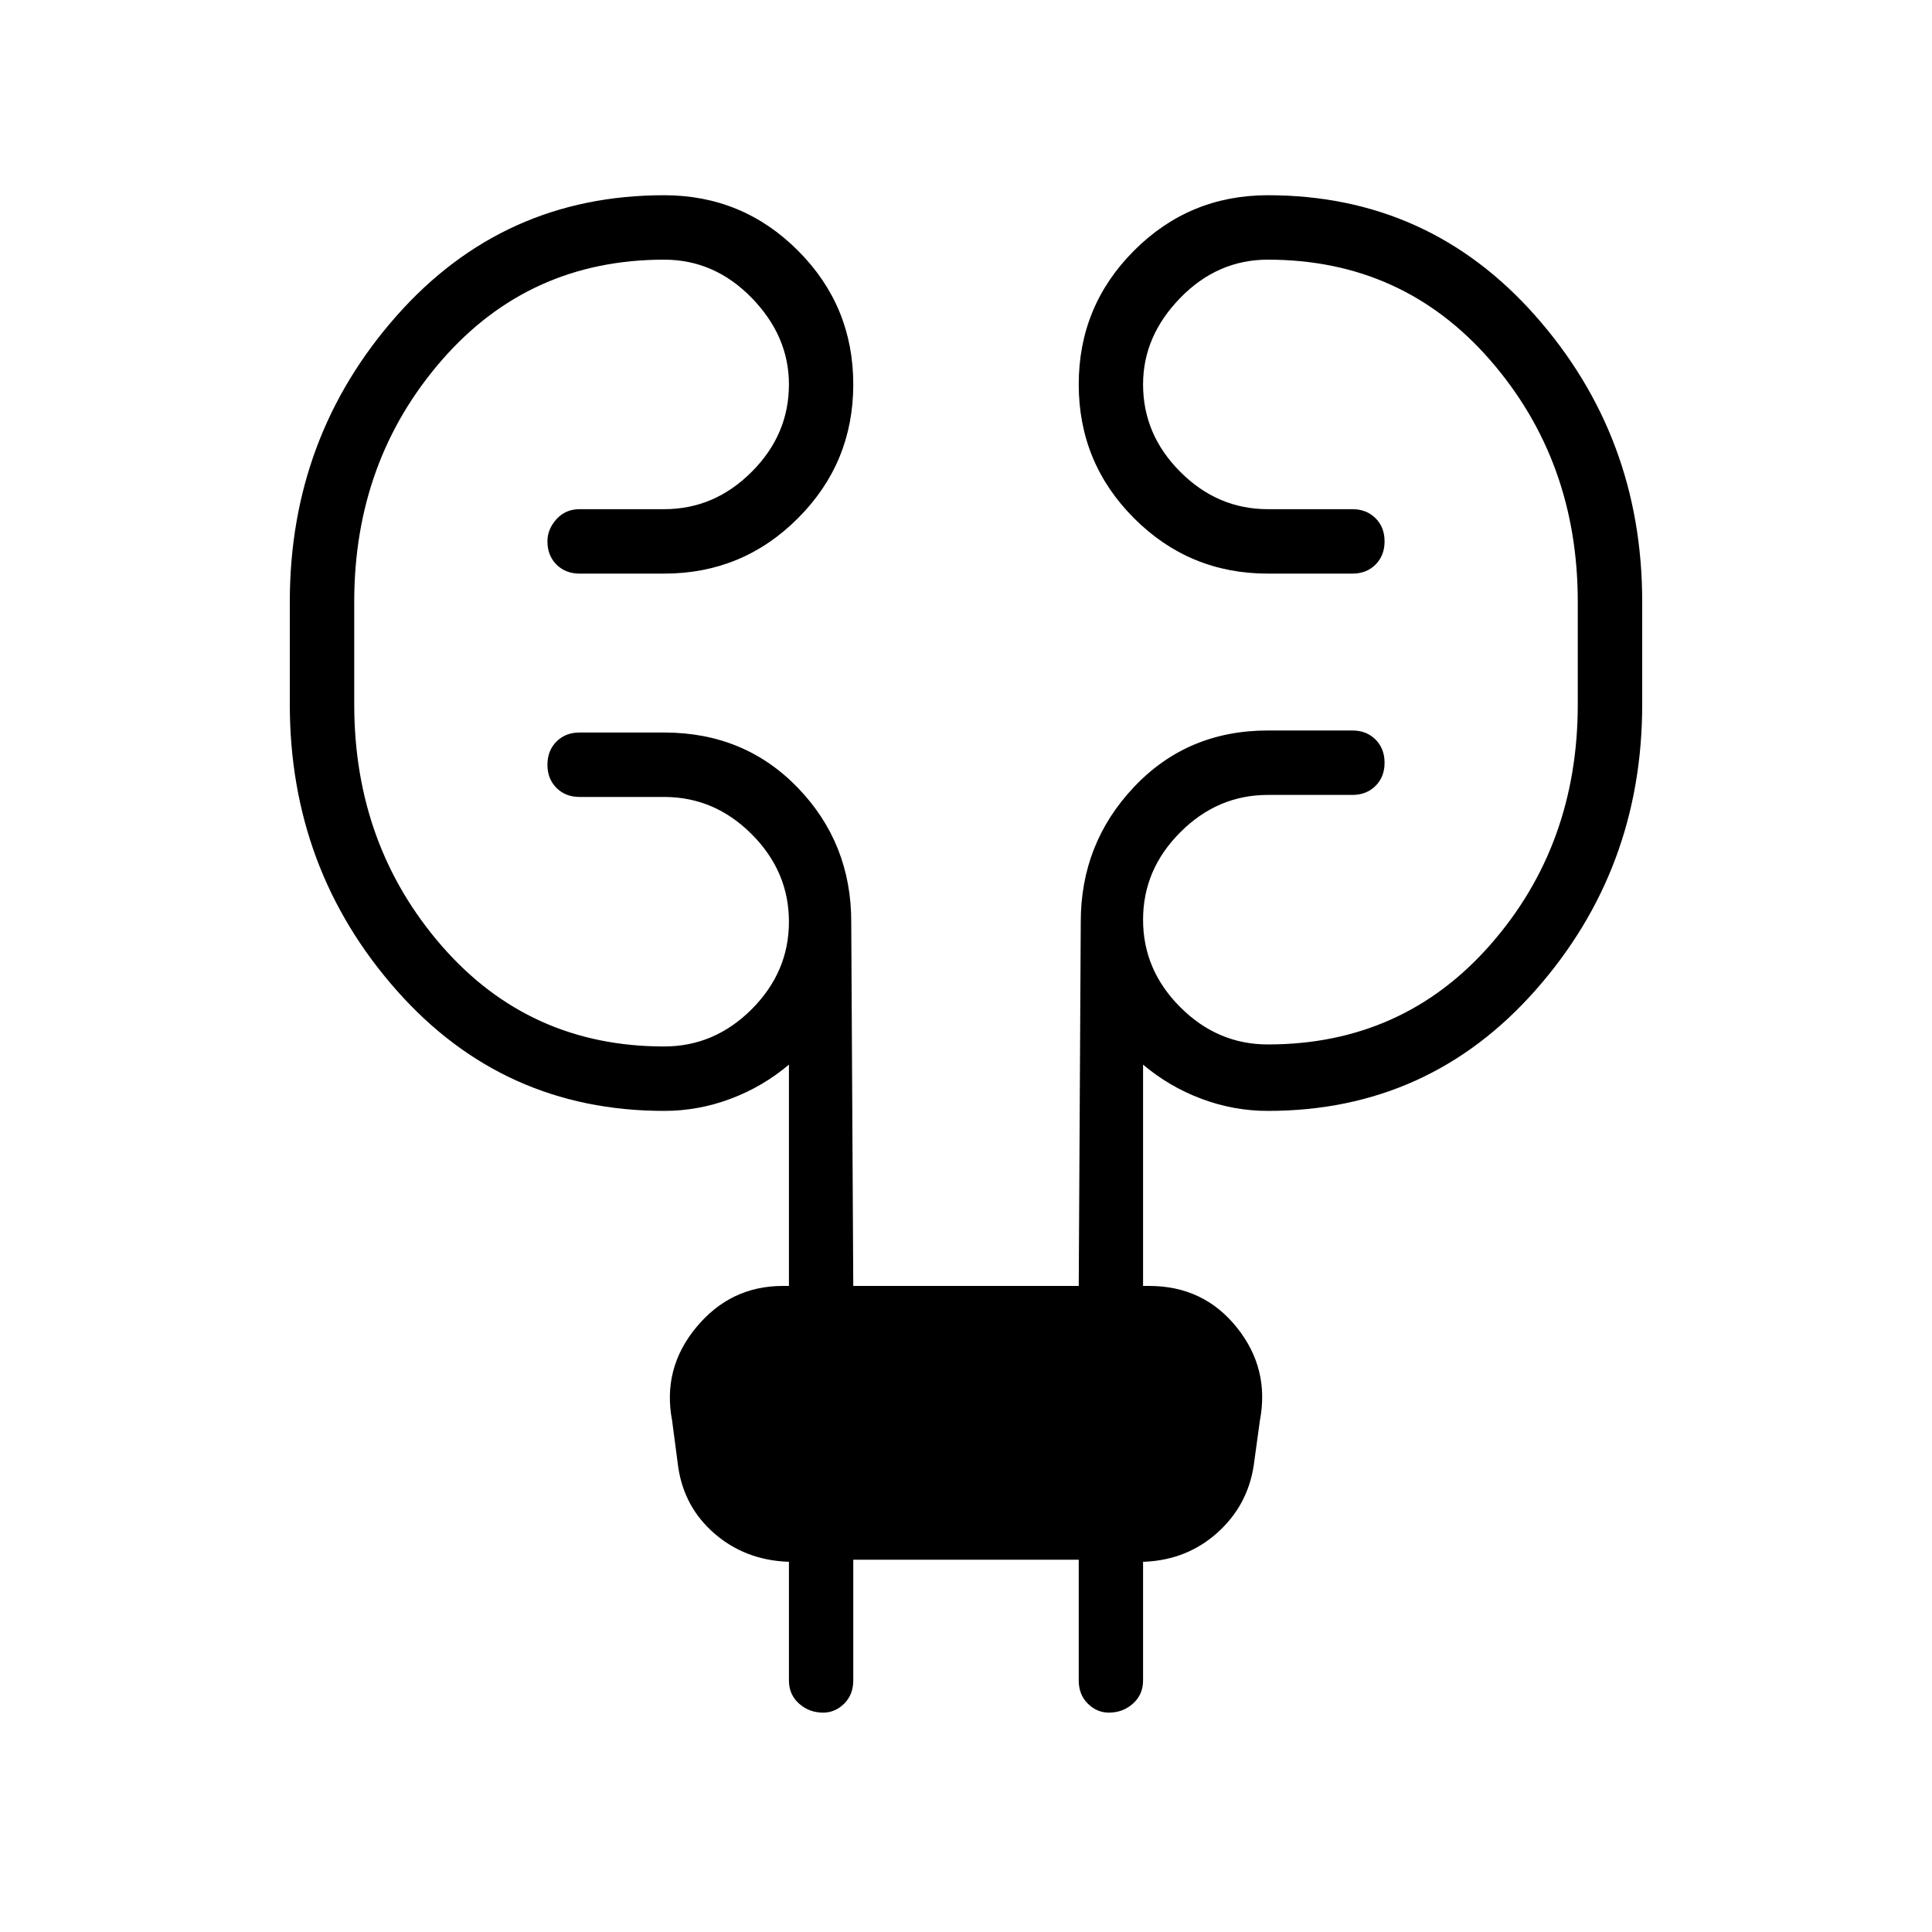 <svg xmlns="http://www.w3.org/2000/svg" height="20" width="20"><path d="M8.833 16.146v1.25q0 .146-.093.239-.094.094-.219.094-.146 0-.25-.094-.104-.093-.104-.239v-1.229h-.021q-.438-.021-.75-.292-.313-.271-.375-.687l-.063-.48q-.104-.541.25-.968.354-.428.896-.428h.063v-2.291q-.271.229-.605.354-.333.125-.687.125-1.667 0-2.771-1.25Q3 9 3 7.292V6.229q0-1.708 1.104-2.958 1.104-1.25 2.771-1.25.813 0 1.385.573.573.573.573 1.385 0 .813-.573 1.386-.572.573-1.385.573H6q-.146 0-.24-.094-.093-.094-.093-.24 0-.125.093-.229.094-.104.24-.104h.875q.521 0 .906-.386.386-.385.386-.906 0-.5-.386-.896-.385-.395-.906-.395-1.396 0-2.302 1.041-.906 1.042-.906 2.5v1.063q0 1.458.906 2.5.906 1.041 2.302 1.041.521 0 .906-.385.386-.386.386-.906 0-.521-.386-.907-.385-.385-.906-.385H6q-.146 0-.24-.094-.093-.094-.093-.239 0-.146.093-.24.094-.094.24-.094h.875q.833 0 1.385.573t.552 1.386l.021 3.77h2.334l.021-3.77q0-.813.552-1.396.552-.584 1.385-.584H14q.146 0 .24.094.093.094.093.24t-.093.239q-.094.094-.24.094h-.875q-.521 0-.906.386-.386.385-.386.906t.386.906q.385.385.906.385 1.396 0 2.302-1.031.906-1.031.906-2.489V6.229q0-1.458-.906-2.5-.906-1.041-2.302-1.041-.521 0-.906.395-.386.396-.386.896 0 .521.386.906.385.386.906.386H14q.146 0 .24.094.093.093.093.239t-.093.24q-.094.094-.24.094h-.875q-.813 0-1.385-.573-.573-.573-.573-1.386 0-.812.573-1.385.572-.573 1.385-.573 1.667 0 2.771 1.25Q17 4.521 17 6.229v1.063Q17 9 15.896 10.25q-1.104 1.25-2.771 1.25-.354 0-.687-.125-.334-.125-.605-.354v2.291h.063q.562 0 .906.428.344.427.24.968l-.063.459q-.062.416-.375.698-.312.281-.75.302h-.021v1.229q0 .146-.104.239-.104.094-.25.094-.125 0-.219-.094-.093-.093-.093-.239v-1.25Z"/></svg>